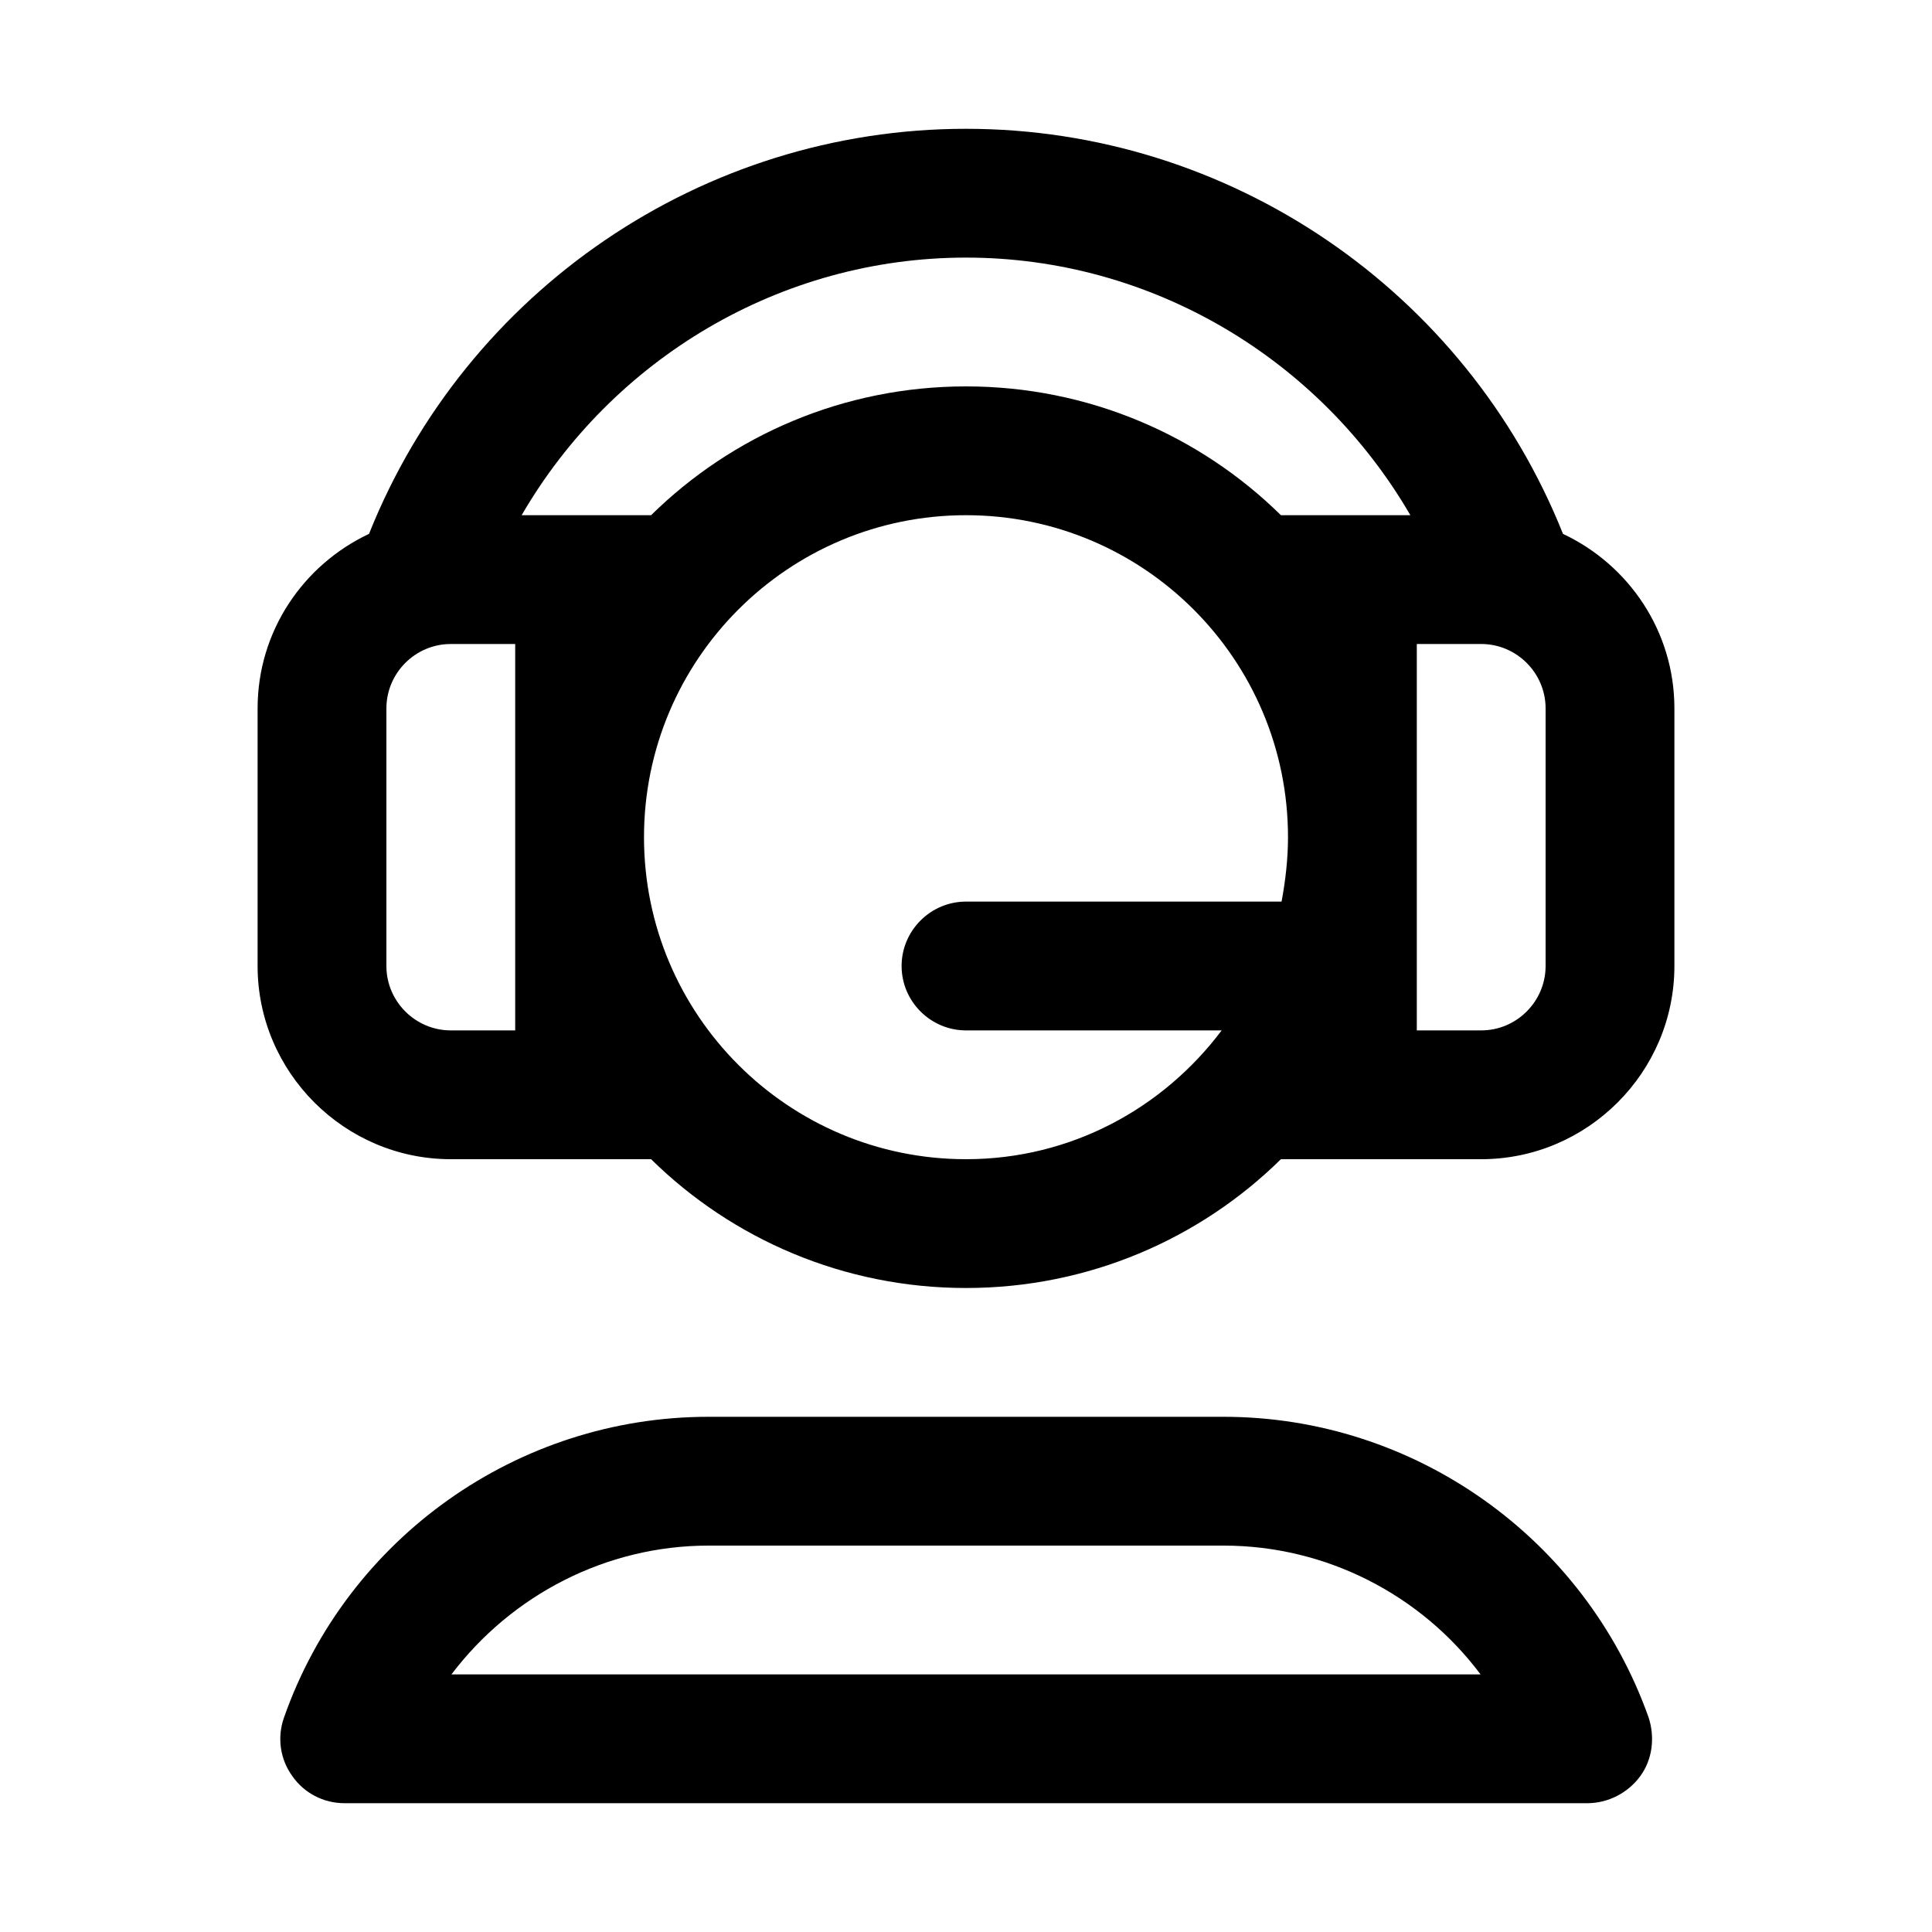 <svg xmlns="http://www.w3.org/2000/svg" viewBox="0 0 30 30">
<rect fill="none" width="30" height="30"/>
<path fill="#000000" d="M19,22h-8c-2.96,0-5.61,1.88-6.59,4.67c-0.11,0.31-0.06,0.65,0.13,0.91C4.72,27.84,5.02,28,5.35,28h19.3 c0.32,0,0.63-0.16,0.82-0.42c0.19-0.26,0.23-0.6,0.13-0.91C24.61,23.88,21.96,22,19,22z M7.01,26c0.93-1.23,2.4-2,3.99-2h8 c1.6,0,3.07,0.77,3.99,2H7.01z M24.27,8.29C22.76,4.51,19.09,2,15,2S7.24,4.51,5.73,8.29C4.71,8.77,4,9.8,4,11v4c0,1.65,1.35,3,3,3 h3.11c1.26,1.24,2.99,2,4.89,2s3.63-0.76,4.89-2H23c1.65,0,3-1.35,3-3v-4C26,9.8,25.29,8.77,24.27,8.29z M15,4 c2.88,0,5.49,1.57,6.9,4h-2.01C18.63,6.76,16.9,6,15,6s-3.63,0.76-4.89,2H8.1C9.51,5.57,12.12,4,15,4z M6,15v-4c0-0.55,0.45-1,1-1h1 v6H7C6.45,16,6,15.55,6,15z M15,18c-2.76,0-5-2.24-5-5s2.24-5,5-5s5,2.24,5,5c0,0.34-0.04,0.68-0.1,1H15c-0.55,0-1,0.45-1,1 s0.45,1,1,1h3.97C18.06,17.21,16.63,18,15,18z M24,15c0,0.55-0.45,1-1,1h-1v-6h1c0.55,0,1,0.45,1,1V15z"/>
</svg>
